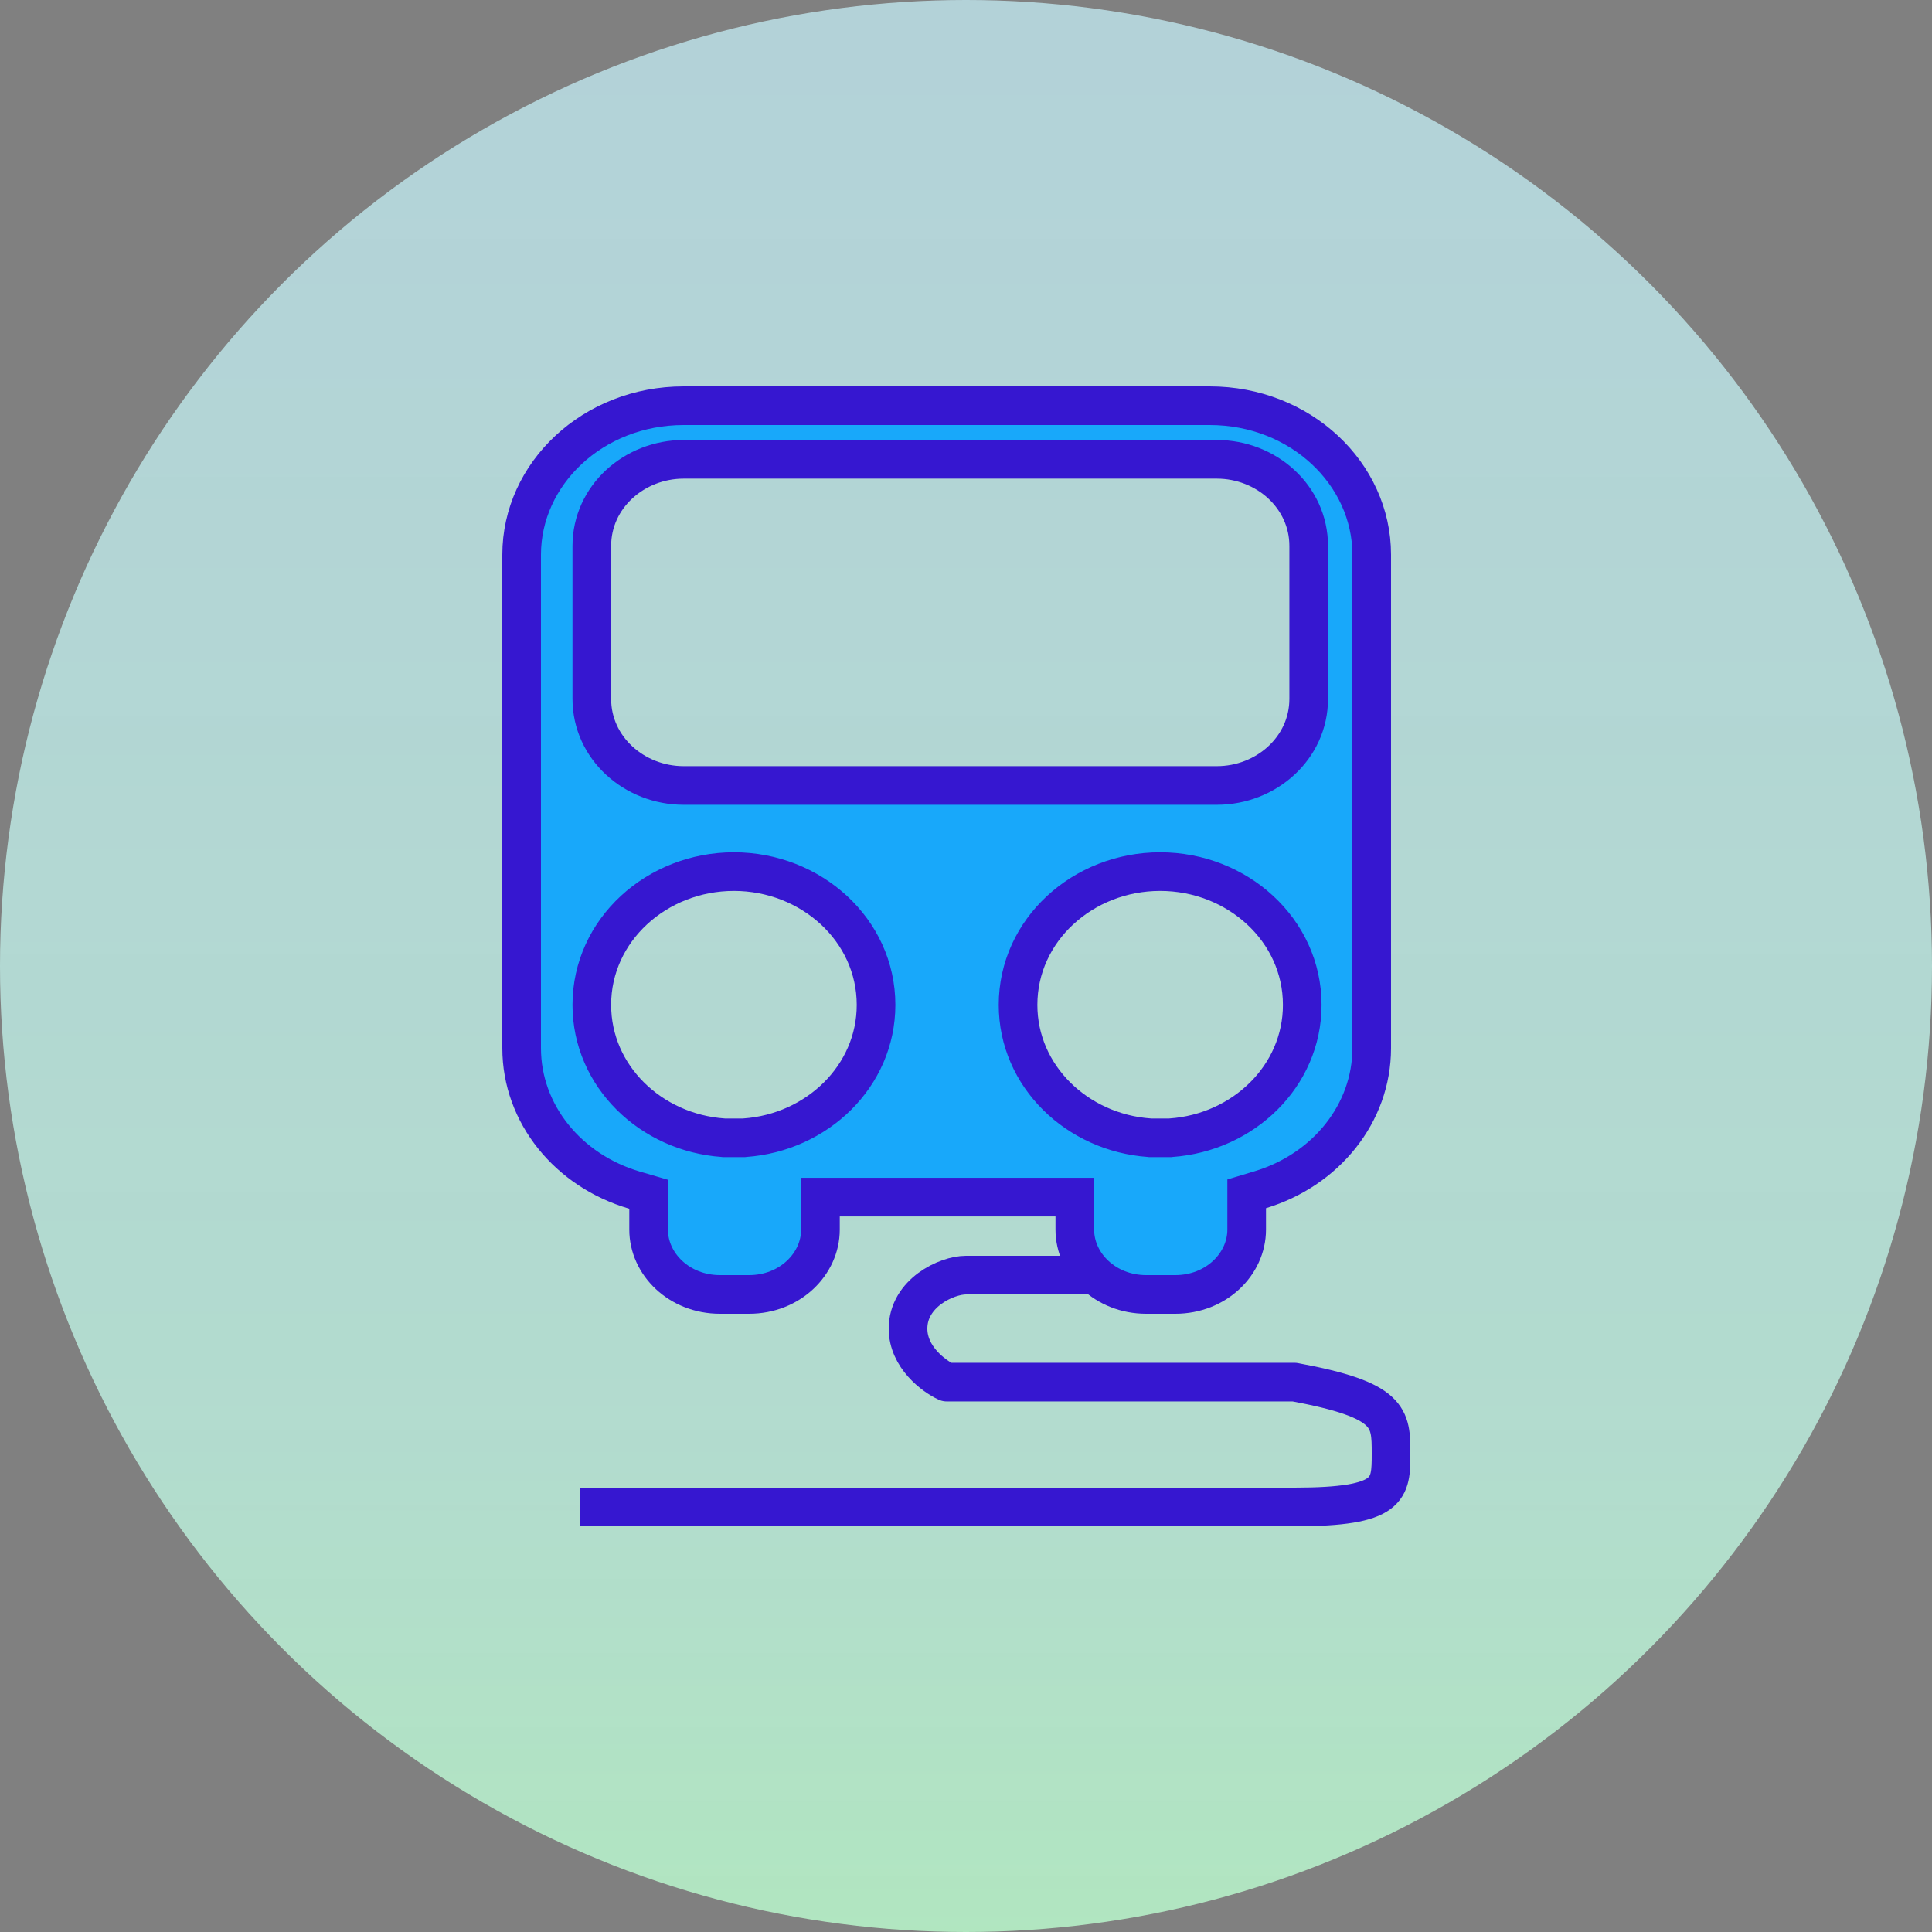 <svg width="50" height="50" viewBox="0 0 50 50" fill="none" xmlns="http://www.w3.org/2000/svg">
<rect x="0" y="0" width="50" height="50" fill="#808080" stroke="none"/>
<circle cx="25" cy="25" r="25" fill="url(#paint0_linear_118_1864)"/>
<path d="M32.619 30.789L32.264 30.896V31.267V31.822C32.264 32.714 31.473 33.5 30.417 33.5H29.663C28.607 33.5 27.816 32.714 27.816 31.822V31.481V30.981H27.316H21.733H21.233V31.481V31.822C21.233 32.714 20.442 33.5 19.386 33.5H18.633C17.577 33.5 16.786 32.714 16.786 31.822V31.282V30.907L16.426 30.802C14.707 30.301 13.5 28.827 13.5 27.126V14.355C13.5 12.261 15.342 10.5 17.694 10.5H31.306C33.658 10.5 35.5 12.261 35.5 14.355V27.126C35.5 28.812 34.314 30.276 32.619 30.789ZM19.238 29.446H19.256L19.274 29.444C21.142 29.312 22.672 27.853 22.672 26.006C22.672 24.067 20.989 22.557 18.994 22.557C16.999 22.557 15.316 24.067 15.316 26.006C15.316 27.853 16.846 29.312 18.714 29.444L18.732 29.446H18.75H19.238ZM30.269 29.446H30.287L30.304 29.444C32.173 29.312 33.702 27.853 33.702 26.006C33.702 24.067 32.02 22.557 30.025 22.557C28.029 22.557 26.347 24.067 26.347 26.006C26.347 27.853 27.877 29.312 29.745 29.444L29.762 29.446H29.78H30.269ZM17.694 11.887C16.417 11.887 15.316 12.856 15.316 14.129V18.086C15.316 19.359 16.417 20.328 17.694 20.328H31.491C32.769 20.328 33.869 19.359 33.869 18.086V14.129C33.869 12.856 32.769 11.887 31.491 11.887H17.694Z" fill="#18A8FA" stroke="#3617D0"/>
<path d="M15 39H33.5C36 39 36 38.538 36 37.615C36 36.692 36 36.231 33.5 35.769H24.5C24.167 35.615 23.5 35.123 23.5 34.385C23.5 33.462 24.5 33 25 33C25.4 33 26.5 33 28.5 33" stroke="#3617D0" stroke-linejoin="round"/>
<defs>
<linearGradient id="paint0_linear_118_1864" x1="25" y1="0" x2="25" y2="50" gradientUnits="userSpaceOnUse">
<stop stop-color="#C9F5FF" stop-opacity="0.7"/>
<stop offset="0.74" stop-color="#C3FAE9" stop-opacity="0.747"/>
<stop offset="1" stop-color="#BDFFD0" stop-opacity="0.8"/>
</linearGradient>
</defs>
</svg>
